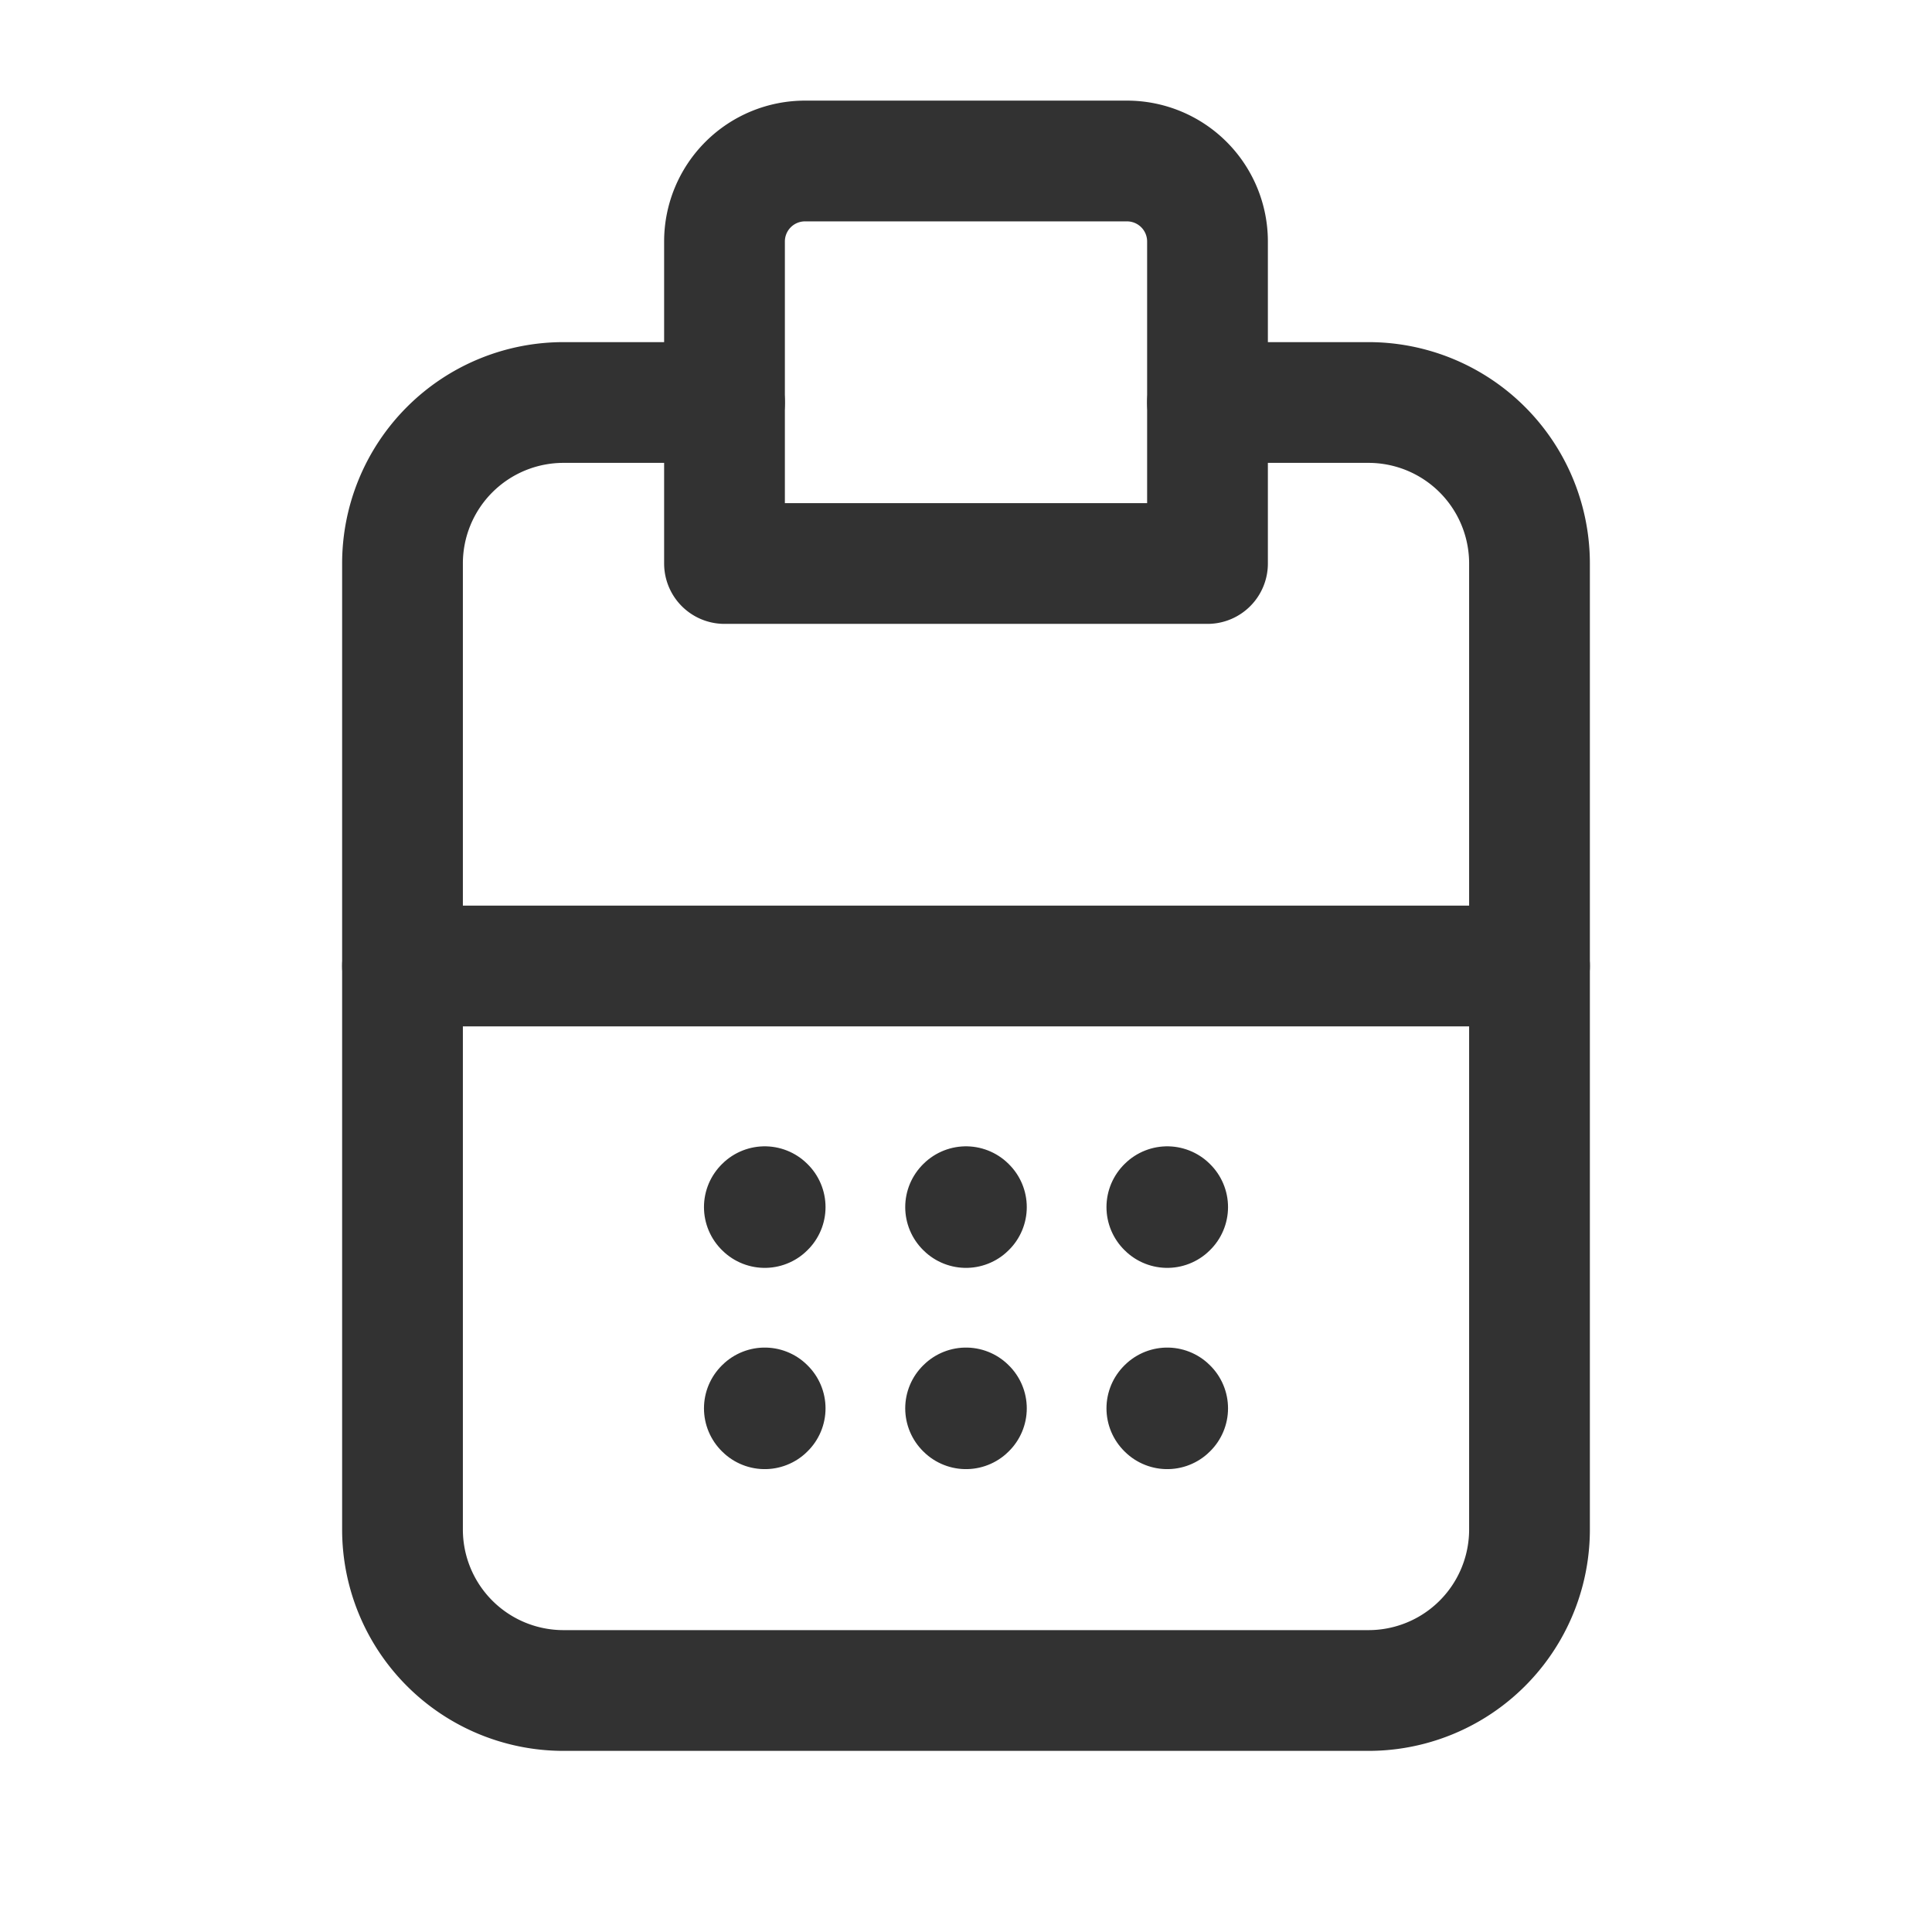 <svg xmlns="http://www.w3.org/2000/svg" viewBox="0 0 24 24"><path d="M15,5h2a2,2,0,0,1,2,2V19a2,2,0,0,1-2,2H7a2,2,0,0,1-2-2V7A2,2,0,0,1,7,5H9" fill="none" stroke="#323232" stroke-linecap="round" stroke-linejoin="round" stroke-width="1.5"/><path d="M10,2h4a1,1,0,0,1,1,1V7a0,0,0,0,1,0,0H9A0,0,0,0,1,9,7V3A1,1,0,0,1,10,2Z" fill="none" stroke="#323232" stroke-linecap="round" stroke-linejoin="round" stroke-width="1.5"/><line x1="19" y1="12" x2="5" y2="12" fill="none" stroke="#323232" stroke-linecap="round" stroke-linejoin="round" stroke-width="1.5"/><path d="M14.505,14.995,14.5,15l-.005-.005.005-.005.005.005" fill="none" stroke="#323232" stroke-linecap="round" stroke-linejoin="round" stroke-width="1.5"/><path d="M12.005,14.995,12,15l-.005-.005L12,14.99l.005.005" fill="none" stroke="#323232" stroke-linecap="round" stroke-linejoin="round" stroke-width="1.5"/><path d="M9.505,14.995,9.5,15l-.005-.005L9.5,14.99l.005.005" fill="none" stroke="#323232" stroke-linecap="round" stroke-linejoin="round" stroke-width="1.5"/><path d="M14.505,17.495,14.5,17.5l-.005-.005.005-.005.005.005" fill="none" stroke="#323232" stroke-linecap="round" stroke-linejoin="round" stroke-width="1.5"/><path d="M12.005,17.495,12,17.5l-.005-.005L12,17.49l.005.005" fill="none" stroke="#323232" stroke-linecap="round" stroke-linejoin="round" stroke-width="1.5"/><path d="M9.505,17.495,9.5,17.5l-.005-.005L9.5,17.49l.005.005" fill="none" stroke="#323232" stroke-linecap="round" stroke-linejoin="round" stroke-width="1.5"/></svg>